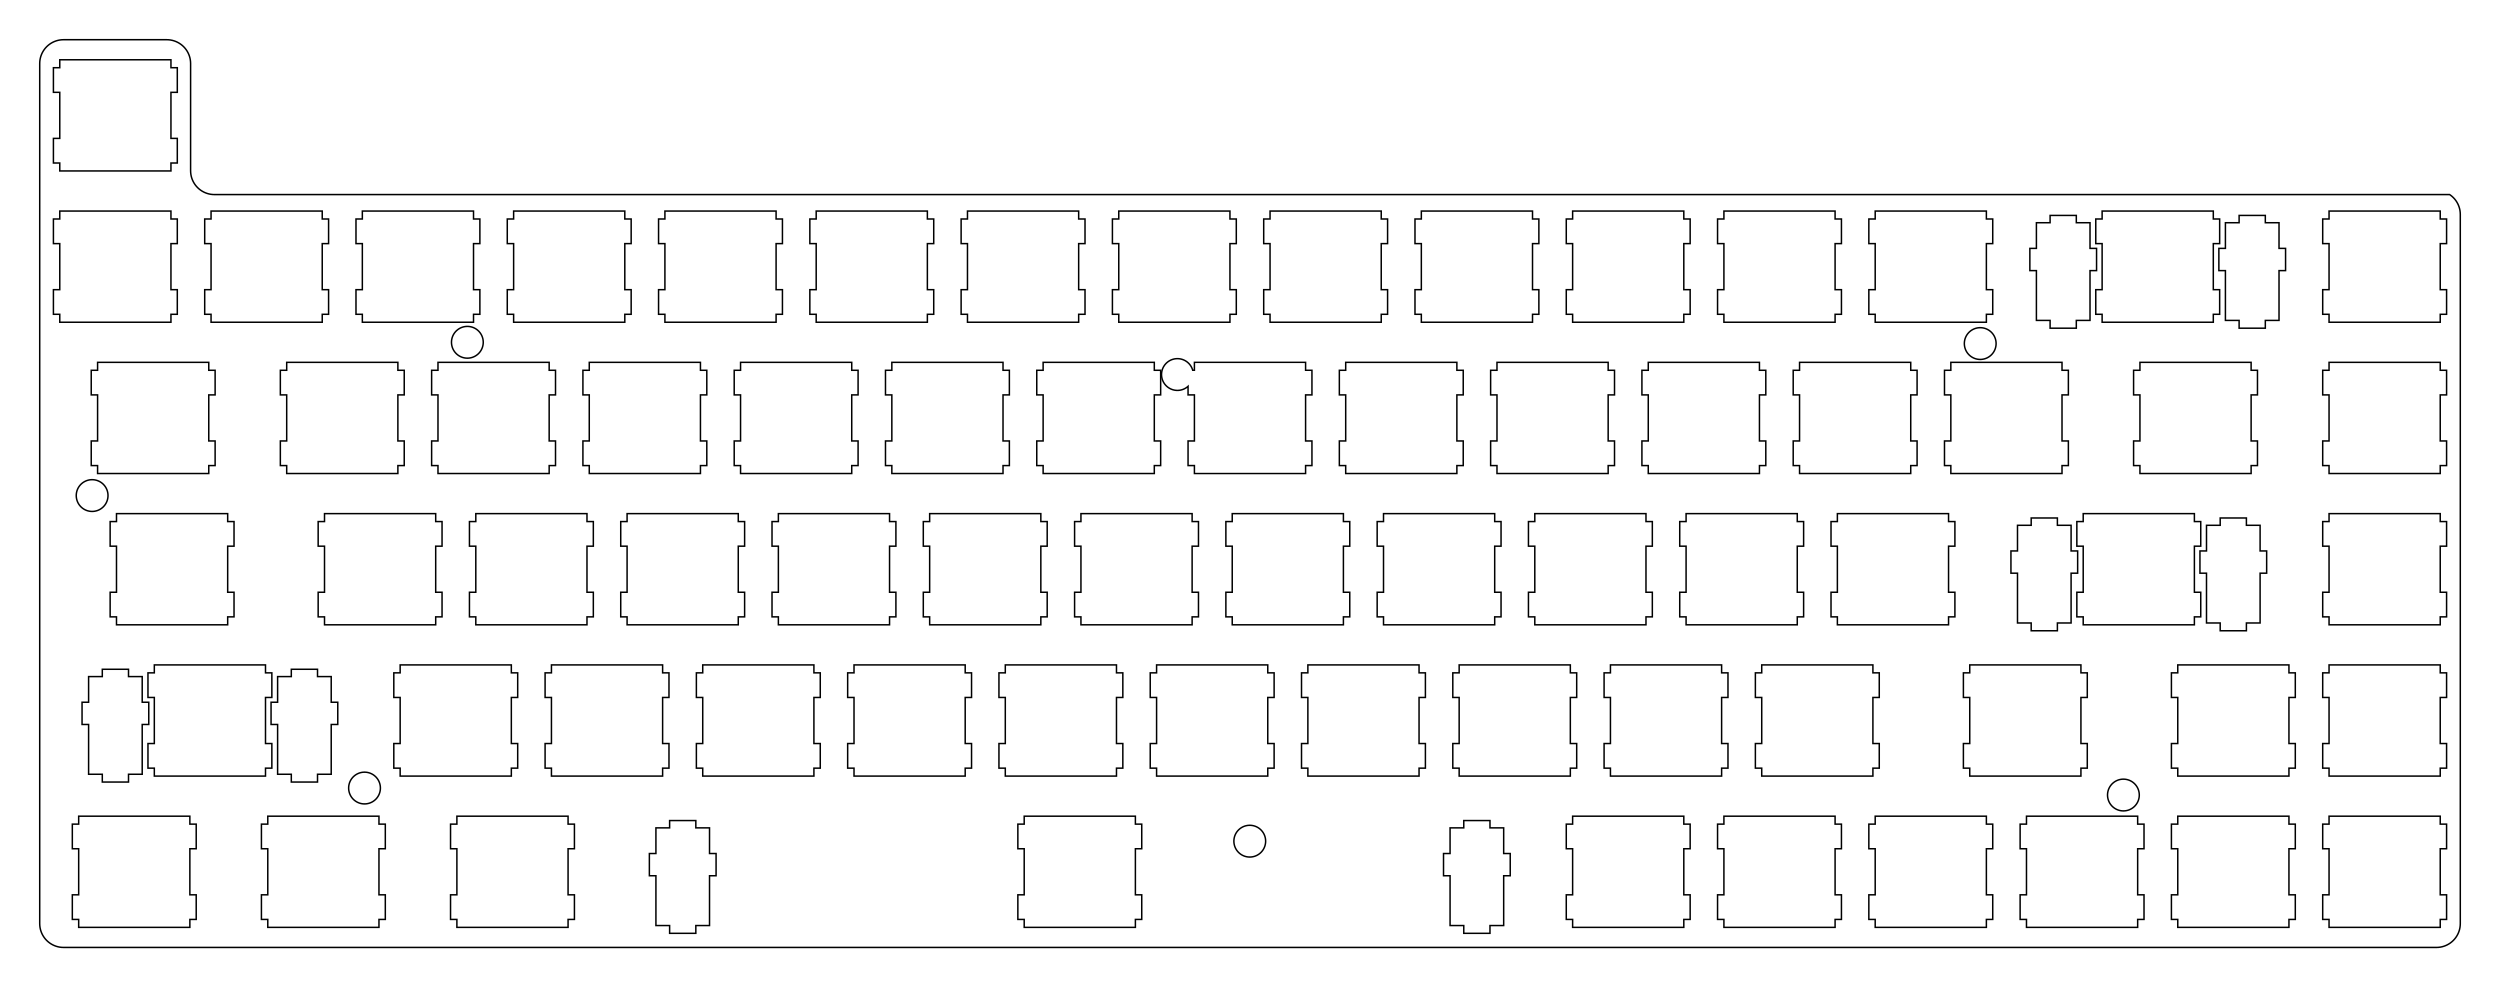 <?xml version="1.0"?>
<!-- Generated by SVGo (float) -->
<svg width="314.802mm" height="124.302mm"
     viewBox="0.000 0.000 314.802 124.302"
     xmlns="http://www.w3.org/2000/svg"
     xmlns:xlink="http://www.w3.org/1999/xlink">
<polygon points="21.023,5.000 21.001,5.001 21.236,5.010 21.470,5.037 21.701,5.083 21.928,5.147 22.149,5.229 22.362,5.327 22.568,5.443 22.764,5.573 22.949,5.719 23.122,5.879 23.282,6.052 23.428,6.237 23.558,6.433 23.674,6.639 23.772,6.852 23.854,7.073 23.918,7.300 23.964,7.531 23.991,7.765 24.001,8.001 24.000,21.500 24.010,21.736 24.037,21.970 24.083,22.201 24.147,22.428 24.229,22.649 24.327,22.862 24.443,23.068 24.573,23.264 24.719,23.449 24.879,23.622 25.052,23.782 25.237,23.928 25.433,24.058 25.639,24.174 25.852,24.272 26.073,24.354 26.300,24.418 26.531,24.464 26.765,24.491 27.001,24.501 308.456,24.501 308.565,24.573 308.750,24.719 308.923,24.879 309.083,25.052 309.229,25.237 309.359,25.433 309.475,25.639 309.573,25.852 309.655,26.073 309.719,26.300 309.765,26.531 309.792,26.765 309.802,27.001 309.802,116.301 309.792,116.537 309.765,116.771 309.719,117.002 309.655,117.229 309.573,117.450 309.475,117.663 309.359,117.869 309.229,118.065 309.083,118.250 308.923,118.423 308.750,118.583 308.565,118.729 308.369,118.859 308.163,118.975 307.950,119.073 307.729,119.155 307.502,119.219 307.271,119.265 307.037,119.292 306.802,119.302 8.001,119.301 7.765,119.292 7.531,119.265 7.300,119.219 7.073,119.155 6.852,119.073 6.639,118.975 6.433,118.859 6.237,118.729 6.052,118.583 5.879,118.423 5.719,118.250 5.573,118.065 5.443,117.869 5.327,117.663 5.229,117.450 5.147,117.229 5.083,117.002 5.037,116.771 5.010,116.537 5.000,116.301 5.001,8.001 5.010,7.765 5.037,7.531 5.083,7.300 5.147,7.073 5.229,6.852 5.327,6.639 5.443,6.433 5.573,6.237 5.719,6.052 5.879,5.879 6.052,5.719 6.237,5.573 6.433,5.443 6.639,5.327 6.852,5.229 7.073,5.147 7.300,5.083 7.531,5.037 7.765,5.010 8.001,5.000" style="fill:none;stroke-width:0.05mm;stroke:black" />
<polygon points="184.319,103.325 184.319,104.245 182.594,104.245 182.594,107.476 181.769,107.476 181.769,110.275 182.594,110.275 182.594,116.545 184.319,116.545 184.319,117.525 187.619,117.525 187.619,116.545 189.344,116.545 189.344,110.275 190.169,110.275 190.169,107.476 189.344,107.476 189.344,104.245 187.619,104.245 187.619,103.325" style="fill:none;stroke-width:0.05mm;stroke:black" />
<polygon points="84.319,103.325 84.319,104.245 82.594,104.245 82.594,107.476 81.769,107.476 81.769,110.275 82.594,110.275 82.594,116.545 84.319,116.545 84.319,117.525 87.619,117.525 87.619,116.545 89.344,116.545 89.344,110.275 90.169,110.275 90.169,107.476 89.344,107.476 89.344,104.245 87.619,104.245 87.619,103.325" style="fill:none;stroke-width:0.05mm;stroke:black" />
<polygon points="293.276,102.775 293.276,103.775 292.476,103.775 292.476,106.875 293.276,106.875 293.276,112.676 292.476,112.676 292.476,115.775 293.276,115.775 293.276,116.775 307.276,116.775 307.276,115.775 308.076,115.775 308.076,112.676 307.276,112.676 307.276,106.875 308.076,106.875 308.076,103.775 307.276,103.775 307.276,102.775" style="fill:none;stroke-width:0.05mm;stroke:black" />
<polygon points="274.226,102.775 274.226,103.775 273.426,103.775 273.426,106.875 274.226,106.875 274.226,112.676 273.426,112.676 273.426,115.775 274.226,115.775 274.226,116.775 288.226,116.775 288.226,115.775 289.026,115.775 289.026,112.676 288.226,112.676 288.226,106.875 289.026,106.875 289.026,103.775 288.226,103.775 288.226,102.775" style="fill:none;stroke-width:0.05mm;stroke:black" />
<polygon points="255.176,102.775 255.176,103.775 254.376,103.775 254.376,106.875 255.176,106.875 255.176,112.676 254.376,112.676 254.376,115.775 255.176,115.775 255.176,116.775 269.176,116.775 269.176,115.775 269.976,115.775 269.976,112.676 269.176,112.676 269.176,106.875 269.976,106.875 269.976,103.775 269.176,103.775 269.176,102.775" style="fill:none;stroke-width:0.05mm;stroke:black" />
<polygon points="236.126,102.775 236.126,103.775 235.326,103.775 235.326,106.875 236.126,106.875 236.126,112.676 235.326,112.676 235.326,115.775 236.126,115.775 236.126,116.775 250.126,116.775 250.126,115.775 250.926,115.775 250.926,112.676 250.126,112.676 250.126,106.875 250.926,106.875 250.926,103.775 250.126,103.775 250.126,102.775" style="fill:none;stroke-width:0.05mm;stroke:black" />
<polygon points="217.076,102.775 217.076,103.775 216.276,103.775 216.276,106.875 217.076,106.875 217.076,112.676 216.276,112.676 216.276,115.775 217.076,115.775 217.076,116.775 231.076,116.775 231.076,115.775 231.876,115.775 231.876,112.676 231.076,112.676 231.076,106.875 231.876,106.875 231.876,103.775 231.076,103.775 231.076,102.775" style="fill:none;stroke-width:0.05mm;stroke:black" />
<polygon points="198.026,102.775 198.026,103.775 197.226,103.775 197.226,106.875 198.026,106.875 198.026,112.676 197.226,112.676 197.226,115.775 198.026,115.775 198.026,116.775 212.026,116.775 212.026,115.775 212.826,115.775 212.826,112.676 212.026,112.676 212.026,106.875 212.826,106.875 212.826,103.775 212.026,103.775 212.026,102.775" style="fill:none;stroke-width:0.05mm;stroke:black" />
<polygon points="128.968,102.775 128.968,103.775 128.169,103.775 128.169,106.875 128.968,106.875 128.968,112.676 128.169,112.676 128.169,115.775 128.968,115.775 128.968,116.775 142.969,116.775 142.969,115.775 143.769,115.775 143.769,112.676 142.969,112.676 142.969,106.875 143.769,106.875 143.769,103.775 142.969,103.775 142.969,102.775" style="fill:none;stroke-width:0.05mm;stroke:black" />
<polygon points="57.532,102.775 57.532,103.775 56.732,103.775 56.732,106.875 57.532,106.875 57.532,112.676 56.732,112.676 56.732,115.775 57.532,115.775 57.532,116.775 71.532,116.775 71.532,115.775 72.332,115.775 72.332,112.676 71.532,112.676 71.532,106.875 72.332,106.875 72.332,103.775 71.532,103.775 71.532,102.775" style="fill:none;stroke-width:0.05mm;stroke:black" />
<polygon points="33.719,102.775 33.719,103.775 32.919,103.775 32.919,106.875 33.719,106.875 33.719,112.676 32.919,112.676 32.919,115.775 33.719,115.775 33.719,116.775 47.719,116.775 47.719,115.775 48.519,115.775 48.519,112.676 47.719,112.676 47.719,106.875 48.519,106.875 48.519,103.775 47.719,103.775 47.719,102.775" style="fill:none;stroke-width:0.05mm;stroke:black" />
<polygon points="9.907,102.775 9.907,103.775 9.107,103.775 9.107,106.875 9.907,106.875 9.907,112.676 9.107,112.676 9.107,115.775 9.907,115.775 9.907,116.775 23.907,116.775 23.907,115.775 24.707,115.775 24.707,112.676 23.907,112.676 23.907,106.875 24.707,106.875 24.707,103.775 23.907,103.775 23.907,102.775" style="fill:none;stroke-width:0.05mm;stroke:black" />
<polygon points="157.214,103.927 157.058,103.945 156.904,103.976 156.752,104.018 156.605,104.073 156.463,104.138 156.326,104.215 156.195,104.302 156.072,104.400 155.956,104.506 155.850,104.622 155.752,104.745 155.665,104.876 155.588,105.013 155.523,105.155 155.468,105.302 155.426,105.454 155.395,105.608 155.377,105.764 155.370,105.920 155.377,106.077 155.395,106.233 155.426,106.387 155.468,106.539 155.523,106.686 155.588,106.828 155.665,106.965 155.752,107.096 155.850,107.219 155.956,107.335 156.072,107.441 156.195,107.539 156.326,107.626 156.463,107.703 156.605,107.768 156.752,107.823 156.904,107.865 157.058,107.896 157.214,107.914 157.371,107.920 157.527,107.914 157.683,107.896 157.837,107.865 157.989,107.823 158.136,107.768 158.278,107.703 158.415,107.626 158.546,107.539 158.669,107.441 158.785,107.335 158.891,107.219 158.989,107.096 159.076,106.965 159.153,106.828 159.218,106.686 159.273,106.539 159.315,106.387 159.346,106.233 159.364,106.077 159.371,105.920 159.364,105.764 159.346,105.608 159.315,105.454 159.273,105.302 159.218,105.155 159.153,105.013 159.076,104.876 158.989,104.745 158.891,104.622 158.785,104.506 158.669,104.400 158.546,104.302 158.415,104.215 158.278,104.138 158.136,104.073 157.989,104.018 157.837,103.976 157.683,103.945 157.527,103.927 157.371,103.921" style="fill:none;stroke-width:0.05mm;stroke:black" />
<polygon points="267.224,98.117 267.068,98.135 266.914,98.166 266.762,98.208 266.615,98.263 266.473,98.328 266.336,98.405 266.205,98.492 266.082,98.590 265.966,98.696 265.860,98.812 265.762,98.935 265.675,99.066 265.598,99.203 265.533,99.345 265.478,99.492 265.436,99.644 265.405,99.798 265.387,99.954 265.380,100.110 265.387,100.267 265.405,100.423 265.436,100.577 265.478,100.729 265.533,100.876 265.598,101.018 265.675,101.155 265.762,101.286 265.860,101.409 265.966,101.525 266.082,101.631 266.205,101.729 266.336,101.816 266.473,101.893 266.615,101.958 266.762,102.013 266.914,102.055 267.068,102.086 267.224,102.104 267.381,102.110 267.537,102.104 267.693,102.086 267.847,102.055 267.999,102.013 268.146,101.958 268.288,101.893 268.425,101.816 268.556,101.729 268.679,101.631 268.795,101.525 268.901,101.409 268.999,101.286 269.086,101.155 269.163,101.018 269.228,100.876 269.283,100.729 269.325,100.577 269.356,100.423 269.374,100.267 269.381,100.110 269.374,99.954 269.356,99.798 269.325,99.644 269.283,99.492 269.228,99.345 269.163,99.203 269.086,99.066 268.999,98.935 268.901,98.812 268.795,98.696 268.679,98.590 268.556,98.492 268.425,98.405 268.288,98.328 268.146,98.263 267.999,98.208 267.847,98.166 267.693,98.135 267.537,98.117 267.381,98.111" style="fill:none;stroke-width:0.05mm;stroke:black" />
<polygon points="45.744,97.237 45.588,97.255 45.434,97.286 45.282,97.328 45.135,97.383 44.993,97.448 44.856,97.525 44.725,97.612 44.602,97.710 44.486,97.816 44.380,97.932 44.282,98.055 44.195,98.186 44.118,98.323 44.053,98.465 43.998,98.612 43.956,98.764 43.925,98.918 43.907,99.074 43.901,99.230 43.907,99.387 43.925,99.543 43.956,99.697 43.998,99.849 44.053,99.996 44.118,100.138 44.195,100.275 44.282,100.406 44.380,100.529 44.486,100.645 44.602,100.751 44.725,100.849 44.856,100.936 44.993,101.013 45.135,101.078 45.282,101.133 45.434,101.175 45.588,101.206 45.744,101.224 45.901,101.230 46.057,101.224 46.213,101.206 46.367,101.175 46.519,101.133 46.666,101.078 46.808,101.013 46.945,100.936 47.076,100.849 47.199,100.751 47.315,100.645 47.421,100.529 47.519,100.406 47.606,100.275 47.683,100.138 47.748,99.996 47.803,99.849 47.845,99.697 47.876,99.543 47.894,99.387 47.901,99.230 47.894,99.074 47.876,98.918 47.845,98.764 47.803,98.612 47.748,98.465 47.683,98.323 47.606,98.186 47.519,98.055 47.421,97.932 47.315,97.816 47.199,97.710 47.076,97.612 46.945,97.525 46.808,97.448 46.666,97.383 46.519,97.328 46.367,97.286 46.213,97.255 46.057,97.237 45.901,97.231" style="fill:none;stroke-width:0.05mm;stroke:black" />
<polygon points="36.682,84.275 36.682,85.196 34.957,85.196 34.957,88.426 34.132,88.426 34.132,91.226 34.957,91.226 34.957,97.495 36.682,97.495 36.682,98.476 39.982,98.476 39.982,97.495 41.707,97.495 41.707,91.226 42.532,91.226 42.532,88.426 41.707,88.426 41.707,85.196 39.982,85.196 39.982,84.275" style="fill:none;stroke-width:0.05mm;stroke:black" />
<polygon points="12.882,84.275 12.882,85.196 11.157,85.196 11.157,88.426 10.332,88.426 10.332,91.226 11.157,91.226 11.157,97.495 12.882,97.495 12.882,98.476 16.182,98.476 16.182,97.495 17.907,97.495 17.907,91.226 18.732,91.226 18.732,88.426 17.907,88.426 17.907,85.196 16.182,85.196 16.182,84.275" style="fill:none;stroke-width:0.05mm;stroke:black" />
<polygon points="293.276,83.726 293.276,84.726 292.476,84.726 292.476,87.825 293.276,87.825 293.276,93.626 292.476,93.626 292.476,96.726 293.276,96.726 293.276,97.726 307.276,97.726 307.276,96.726 308.076,96.726 308.076,93.626 307.276,93.626 307.276,87.825 308.076,87.825 308.076,84.726 307.276,84.726 307.276,83.726" style="fill:none;stroke-width:0.05mm;stroke:black" />
<polygon points="274.226,83.726 274.226,84.726 273.426,84.726 273.426,87.825 274.226,87.825 274.226,93.626 273.426,93.626 273.426,96.726 274.226,96.726 274.226,97.726 288.226,97.726 288.226,96.726 289.026,96.726 289.026,93.626 288.226,93.626 288.226,87.825 289.026,87.825 289.026,84.726 288.226,84.726 288.226,83.726" style="fill:none;stroke-width:0.05mm;stroke:black" />
<polygon points="248.032,83.726 248.032,84.726 247.232,84.726 247.232,87.825 248.032,87.825 248.032,93.626 247.232,93.626 247.232,96.726 248.032,96.726 248.032,97.726 262.032,97.726 262.032,96.726 262.832,96.726 262.832,93.626 262.032,93.626 262.032,87.825 262.832,87.825 262.832,84.726 262.032,84.726 262.032,83.726" style="fill:none;stroke-width:0.05mm;stroke:black" />
<polygon points="221.838,83.726 221.838,84.726 221.038,84.726 221.038,87.825 221.838,87.825 221.838,93.626 221.038,93.626 221.038,96.726 221.838,96.726 221.838,97.726 235.838,97.726 235.838,96.726 236.638,96.726 236.638,93.626 235.838,93.626 235.838,87.825 236.638,87.825 236.638,84.726 235.838,84.726 235.838,83.726" style="fill:none;stroke-width:0.05mm;stroke:black" />
<polygon points="202.788,83.726 202.788,84.726 201.988,84.726 201.988,87.825 202.788,87.825 202.788,93.626 201.988,93.626 201.988,96.726 202.788,96.726 202.788,97.726 216.788,97.726 216.788,96.726 217.588,96.726 217.588,93.626 216.788,93.626 216.788,87.825 217.588,87.825 217.588,84.726 216.788,84.726 216.788,83.726" style="fill:none;stroke-width:0.05mm;stroke:black" />
<polygon points="183.738,83.726 183.738,84.726 182.938,84.726 182.938,87.825 183.738,87.825 183.738,93.626 182.938,93.626 182.938,96.726 183.738,96.726 183.738,97.726 197.738,97.726 197.738,96.726 198.538,96.726 198.538,93.626 197.738,93.626 197.738,87.825 198.538,87.825 198.538,84.726 197.738,84.726 197.738,83.726" style="fill:none;stroke-width:0.05mm;stroke:black" />
<polygon points="164.688,83.726 164.688,84.726 163.888,84.726 163.888,87.825 164.688,87.825 164.688,93.626 163.888,93.626 163.888,96.726 164.688,96.726 164.688,97.726 178.688,97.726 178.688,96.726 179.488,96.726 179.488,93.626 178.688,93.626 178.688,87.825 179.488,87.825 179.488,84.726 178.688,84.726 178.688,83.726" style="fill:none;stroke-width:0.05mm;stroke:black" />
<polygon points="145.638,83.726 145.638,84.726 144.838,84.726 144.838,87.825 145.638,87.825 145.638,93.626 144.838,93.626 144.838,96.726 145.638,96.726 145.638,97.726 159.638,97.726 159.638,96.726 160.438,96.726 160.438,93.626 159.638,93.626 159.638,87.825 160.438,87.825 160.438,84.726 159.638,84.726 159.638,83.726" style="fill:none;stroke-width:0.05mm;stroke:black" />
<polygon points="126.588,83.726 126.588,84.726 125.788,84.726 125.788,87.825 126.588,87.825 126.588,93.626 125.788,93.626 125.788,96.726 126.588,96.726 126.588,97.726 140.588,97.726 140.588,96.726 141.388,96.726 141.388,93.626 140.588,93.626 140.588,87.825 141.388,87.825 141.388,84.726 140.588,84.726 140.588,83.726" style="fill:none;stroke-width:0.05mm;stroke:black" />
<polygon points="107.538,83.726 107.538,84.726 106.738,84.726 106.738,87.825 107.538,87.825 107.538,93.626 106.738,93.626 106.738,96.726 107.538,96.726 107.538,97.726 121.538,97.726 121.538,96.726 122.338,96.726 122.338,93.626 121.538,93.626 121.538,87.825 122.338,87.825 122.338,84.726 121.538,84.726 121.538,83.726" style="fill:none;stroke-width:0.05mm;stroke:black" />
<polygon points="88.488,83.726 88.488,84.726 87.688,84.726 87.688,87.825 88.488,87.825 88.488,93.626 87.688,93.626 87.688,96.726 88.488,96.726 88.488,97.726 102.488,97.726 102.488,96.726 103.288,96.726 103.288,93.626 102.488,93.626 102.488,87.825 103.288,87.825 103.288,84.726 102.488,84.726 102.488,83.726" style="fill:none;stroke-width:0.05mm;stroke:black" />
<polygon points="69.438,83.726 69.438,84.726 68.638,84.726 68.638,87.825 69.438,87.825 69.438,93.626 68.638,93.626 68.638,96.726 69.438,96.726 69.438,97.726 83.438,97.726 83.438,96.726 84.238,96.726 84.238,93.626 83.438,93.626 83.438,87.825 84.238,87.825 84.238,84.726 83.438,84.726 83.438,83.726" style="fill:none;stroke-width:0.05mm;stroke:black" />
<polygon points="50.388,83.726 50.388,84.726 49.588,84.726 49.588,87.825 50.388,87.825 50.388,93.626 49.588,93.626 49.588,96.726 50.388,96.726 50.388,97.726 64.388,97.726 64.388,96.726 65.188,96.726 65.188,93.626 64.388,93.626 64.388,87.825 65.188,87.825 65.188,84.726 64.388,84.726 64.388,83.726" style="fill:none;stroke-width:0.05mm;stroke:black" />
<polygon points="19.432,83.726 19.432,84.726 18.632,84.726 18.632,87.825 19.432,87.825 19.432,93.626 18.632,93.626 18.632,96.726 19.432,96.726 19.432,97.726 33.432,97.726 33.432,96.726 34.232,96.726 34.232,93.626 33.432,93.626 33.432,87.825 34.232,87.825 34.232,84.726 33.432,84.726 33.432,83.726" style="fill:none;stroke-width:0.05mm;stroke:black" />
<polygon points="279.569,65.225 279.569,66.146 277.844,66.146 277.844,69.376 277.019,69.376 277.019,72.176 277.844,72.176 277.844,78.446 279.569,78.446 279.569,79.426 282.869,79.426 282.869,78.446 284.594,78.446 284.594,72.176 285.419,72.176 285.419,69.376 284.594,69.376 284.594,66.146 282.869,66.146 282.869,65.225" style="fill:none;stroke-width:0.05mm;stroke:black" />
<polygon points="255.769,65.225 255.769,66.146 254.044,66.146 254.044,69.376 253.219,69.376 253.219,72.176 254.044,72.176 254.044,78.446 255.769,78.446 255.769,79.426 259.068,79.426 259.068,78.446 260.794,78.446 260.794,72.176 261.619,72.176 261.619,69.376 260.794,69.376 260.794,66.146 259.068,66.146 259.068,65.225" style="fill:none;stroke-width:0.05mm;stroke:black" />
<polygon points="293.276,64.676 293.276,65.676 292.476,65.676 292.476,68.775 293.276,68.775 293.276,74.576 292.476,74.576 292.476,77.676 293.276,77.676 293.276,78.676 307.276,78.676 307.276,77.676 308.076,77.676 308.076,74.576 307.276,74.576 307.276,68.775 308.076,68.775 308.076,65.676 307.276,65.676 307.276,64.676" style="fill:none;stroke-width:0.05mm;stroke:black" />
<polygon points="262.319,64.676 262.319,65.676 261.518,65.676 261.518,68.775 262.319,68.775 262.319,74.576 261.518,74.576 261.518,77.676 262.319,77.676 262.319,78.676 276.319,78.676 276.319,77.676 277.119,77.676 277.119,74.576 276.319,74.576 276.319,68.775 277.119,68.775 277.119,65.676 276.319,65.676 276.319,64.676" style="fill:none;stroke-width:0.05mm;stroke:black" />
<polygon points="231.363,64.676 231.363,65.676 230.563,65.676 230.563,68.775 231.363,68.775 231.363,74.576 230.563,74.576 230.563,77.676 231.363,77.676 231.363,78.676 245.363,78.676 245.363,77.676 246.163,77.676 246.163,74.576 245.363,74.576 245.363,68.775 246.163,68.775 246.163,65.676 245.363,65.676 245.363,64.676" style="fill:none;stroke-width:0.05mm;stroke:black" />
<polygon points="212.313,64.676 212.313,65.676 211.513,65.676 211.513,68.775 212.313,68.775 212.313,74.576 211.513,74.576 211.513,77.676 212.313,77.676 212.313,78.676 226.313,78.676 226.313,77.676 227.113,77.676 227.113,74.576 226.313,74.576 226.313,68.775 227.113,68.775 227.113,65.676 226.313,65.676 226.313,64.676" style="fill:none;stroke-width:0.05mm;stroke:black" />
<polygon points="193.263,64.676 193.263,65.676 192.463,65.676 192.463,68.775 193.263,68.775 193.263,74.576 192.463,74.576 192.463,77.676 193.263,77.676 193.263,78.676 207.263,78.676 207.263,77.676 208.063,77.676 208.063,74.576 207.263,74.576 207.263,68.775 208.063,68.775 208.063,65.676 207.263,65.676 207.263,64.676" style="fill:none;stroke-width:0.05mm;stroke:black" />
<polygon points="174.213,64.676 174.213,65.676 173.413,65.676 173.413,68.775 174.213,68.775 174.213,74.576 173.413,74.576 173.413,77.676 174.213,77.676 174.213,78.676 188.213,78.676 188.213,77.676 189.013,77.676 189.013,74.576 188.213,74.576 188.213,68.775 189.013,68.775 189.013,65.676 188.213,65.676 188.213,64.676" style="fill:none;stroke-width:0.05mm;stroke:black" />
<polygon points="155.163,64.676 155.163,65.676 154.363,65.676 154.363,68.775 155.163,68.775 155.163,74.576 154.363,74.576 154.363,77.676 155.163,77.676 155.163,78.676 169.163,78.676 169.163,77.676 169.963,77.676 169.963,74.576 169.163,74.576 169.163,68.775 169.963,68.775 169.963,65.676 169.163,65.676 169.163,64.676" style="fill:none;stroke-width:0.05mm;stroke:black" />
<polygon points="136.113,64.676 136.113,65.676 135.313,65.676 135.313,68.775 136.113,68.775 136.113,74.576 135.313,74.576 135.313,77.676 136.113,77.676 136.113,78.676 150.113,78.676 150.113,77.676 150.913,77.676 150.913,74.576 150.113,74.576 150.113,68.775 150.913,68.775 150.913,65.676 150.113,65.676 150.113,64.676" style="fill:none;stroke-width:0.05mm;stroke:black" />
<polygon points="117.063,64.676 117.063,65.676 116.263,65.676 116.263,68.775 117.063,68.775 117.063,74.576 116.263,74.576 116.263,77.676 117.063,77.676 117.063,78.676 131.063,78.676 131.063,77.676 131.863,77.676 131.863,74.576 131.063,74.576 131.063,68.775 131.863,68.775 131.863,65.676 131.063,65.676 131.063,64.676" style="fill:none;stroke-width:0.05mm;stroke:black" />
<polygon points="98.013,64.676 98.013,65.676 97.213,65.676 97.213,68.775 98.013,68.775 98.013,74.576 97.213,74.576 97.213,77.676 98.013,77.676 98.013,78.676 112.013,78.676 112.013,77.676 112.813,77.676 112.813,74.576 112.013,74.576 112.013,68.775 112.813,68.775 112.813,65.676 112.013,65.676 112.013,64.676" style="fill:none;stroke-width:0.05mm;stroke:black" />
<polygon points="78.963,64.676 78.963,65.676 78.163,65.676 78.163,68.775 78.963,68.775 78.963,74.576 78.163,74.576 78.163,77.676 78.963,77.676 78.963,78.676 92.963,78.676 92.963,77.676 93.763,77.676 93.763,74.576 92.963,74.576 92.963,68.775 93.763,68.775 93.763,65.676 92.963,65.676 92.963,64.676" style="fill:none;stroke-width:0.05mm;stroke:black" />
<polygon points="59.913,64.676 59.913,65.676 59.113,65.676 59.113,68.775 59.913,68.775 59.913,74.576 59.113,74.576 59.113,77.676 59.913,77.676 59.913,78.676 73.913,78.676 73.913,77.676 74.713,77.676 74.713,74.576 73.913,74.576 73.913,68.775 74.713,68.775 74.713,65.676 73.913,65.676 73.913,64.676" style="fill:none;stroke-width:0.05mm;stroke:black" />
<polygon points="40.863,64.676 40.863,65.676 40.063,65.676 40.063,68.775 40.863,68.775 40.863,74.576 40.063,74.576 40.063,77.676 40.863,77.676 40.863,78.676 54.863,78.676 54.863,77.676 55.663,77.676 55.663,74.576 54.863,74.576 54.863,68.775 55.663,68.775 55.663,65.676 54.863,65.676 54.863,64.676" style="fill:none;stroke-width:0.05mm;stroke:black" />
<polygon points="14.669,64.676 14.669,65.676 13.869,65.676 13.869,68.775 14.669,68.775 14.669,74.576 13.869,74.576 13.869,77.676 14.669,77.676 14.669,78.676 28.669,78.676 28.669,77.676 29.469,77.676 29.469,74.576 28.669,74.576 28.669,68.775 29.469,68.775 29.469,65.676 28.669,65.676 28.669,64.676" style="fill:none;stroke-width:0.05mm;stroke:black" />
<polygon points="11.444,60.407 11.288,60.425 11.134,60.456 10.982,60.498 10.835,60.553 10.693,60.618 10.556,60.695 10.425,60.782 10.302,60.880 10.186,60.986 10.080,61.102 9.982,61.225 9.895,61.356 9.818,61.493 9.753,61.635 9.698,61.782 9.656,61.934 9.625,62.088 9.607,62.244 9.600,62.401 9.607,62.557 9.625,62.713 9.656,62.867 9.698,63.019 9.753,63.166 9.818,63.308 9.895,63.445 9.982,63.576 10.080,63.699 10.186,63.815 10.302,63.921 10.425,64.019 10.556,64.106 10.693,64.183 10.835,64.248 10.982,64.303 11.134,64.344 11.288,64.376 11.444,64.394 11.600,64.400 11.757,64.394 11.913,64.376 12.067,64.344 12.219,64.303 12.366,64.248 12.508,64.183 12.645,64.106 12.776,64.019 12.899,63.921 13.015,63.815 13.121,63.699 13.219,63.576 13.306,63.445 13.383,63.308 13.448,63.166 13.503,63.019 13.545,62.867 13.576,62.713 13.594,62.557 13.600,62.401 13.594,62.244 13.576,62.088 13.545,61.934 13.503,61.782 13.448,61.635 13.383,61.493 13.306,61.356 13.219,61.225 13.121,61.102 13.015,60.986 12.899,60.880 12.776,60.782 12.645,60.695 12.508,60.618 12.366,60.553 12.219,60.498 12.067,60.456 11.913,60.425 11.757,60.407 11.600,60.401" style="fill:none;stroke-width:0.05mm;stroke:black" />
<polygon points="293.276,45.626 293.276,46.626 292.476,46.626 292.476,49.726 293.276,49.726 293.276,55.526 292.476,55.526 292.476,58.626 293.276,58.626 293.276,59.626 307.276,59.626 307.276,58.626 308.076,58.626 308.076,55.526 307.276,55.526 307.276,49.726 308.076,49.726 308.076,46.626 307.276,46.626 307.276,45.626" style="fill:none;stroke-width:0.05mm;stroke:black" />
<polygon points="269.463,45.626 269.463,46.626 268.663,46.626 268.663,49.726 269.463,49.726 269.463,55.526 268.663,55.526 268.663,58.626 269.463,58.626 269.463,59.626 283.463,59.626 283.463,58.626 284.263,58.626 284.263,55.526 283.463,55.526 283.463,49.726 284.263,49.726 284.263,46.626 283.463,46.626 283.463,45.626" style="fill:none;stroke-width:0.05mm;stroke:black" />
<polygon points="245.651,45.626 245.651,46.626 244.851,46.626 244.851,49.726 245.651,49.726 245.651,55.526 244.851,55.526 244.851,58.626 245.651,58.626 245.651,59.626 259.650,59.626 259.650,58.626 260.451,58.626 260.451,55.526 259.650,55.526 259.650,49.726 260.451,49.726 260.451,46.626 259.650,46.626 259.650,45.626" style="fill:none;stroke-width:0.05mm;stroke:black" />
<polygon points="226.601,45.626 226.601,46.626 225.801,46.626 225.801,49.726 226.601,49.726 226.601,55.526 225.801,55.526 225.801,58.626 226.601,58.626 226.601,59.626 240.601,59.626 240.601,58.626 241.401,58.626 241.401,55.526 240.601,55.526 240.601,49.726 241.401,49.726 241.401,46.626 240.601,46.626 240.601,45.626" style="fill:none;stroke-width:0.05mm;stroke:black" />
<polygon points="207.551,45.626 207.551,46.626 206.751,46.626 206.751,49.726 207.551,49.726 207.551,55.526 206.751,55.526 206.751,58.626 207.551,58.626 207.551,59.626 221.551,59.626 221.551,58.626 222.351,58.626 222.351,55.526 221.551,55.526 221.551,49.726 222.351,49.726 222.351,46.626 221.551,46.626 221.551,45.626" style="fill:none;stroke-width:0.05mm;stroke:black" />
<polygon points="188.501,45.626 188.501,46.626 187.701,46.626 187.701,49.726 188.501,49.726 188.501,55.526 187.701,55.526 187.701,58.626 188.501,58.626 188.501,59.626 202.501,59.626 202.501,58.626 203.301,58.626 203.301,55.526 202.501,55.526 202.501,49.726 203.301,49.726 203.301,46.626 202.501,46.626 202.501,45.626" style="fill:none;stroke-width:0.05mm;stroke:black" />
<polygon points="169.451,45.626 169.451,46.626 168.651,46.626 168.651,49.726 169.451,49.726 169.451,55.526 168.651,55.526 168.651,58.626 169.451,58.626 169.451,59.626 183.451,59.626 183.451,58.626 184.251,58.626 184.251,55.526 183.451,55.526 183.451,49.726 184.251,49.726 184.251,46.626 183.451,46.626 183.451,45.626" style="fill:none;stroke-width:0.05mm;stroke:black" />
<polygon points="150.401,46.626 150.186,46.626 150.163,46.542 150.108,46.395 150.043,46.253 149.966,46.116 149.879,45.985 149.781,45.862 149.675,45.746 149.559,45.640 149.436,45.542 149.305,45.455 149.168,45.378 149.026,45.313 148.879,45.258 148.727,45.216 148.573,45.185 148.417,45.167 148.261,45.161 148.104,45.167 147.948,45.185 147.794,45.216 147.642,45.258 147.495,45.313 147.353,45.378 147.216,45.455 147.085,45.542 146.962,45.640 146.846,45.746 146.740,45.862 146.642,45.985 146.555,46.116 146.478,46.253 146.413,46.395 146.358,46.542 146.316,46.694 146.285,46.848 146.267,47.004 146.260,47.161 146.267,47.317 146.285,47.473 146.316,47.627 146.358,47.779 146.413,47.926 146.478,48.068 146.555,48.205 146.642,48.336 146.740,48.459 146.846,48.575 146.962,48.681 147.085,48.779 147.216,48.866 147.353,48.943 147.495,49.008 147.642,49.063 147.794,49.105 147.948,49.136 148.104,49.154 148.261,49.161 148.417,49.154 148.573,49.136 148.727,49.105 148.879,49.063 149.026,49.008 149.168,48.943 149.305,48.866 149.436,48.779 149.559,48.681 149.601,48.643 149.601,49.726 150.401,49.726 150.401,55.526 149.601,55.526 149.601,58.626 150.401,58.626 150.401,59.626 164.401,59.626 164.401,58.626 165.201,58.626 165.201,55.526 164.401,55.526 164.401,49.726 165.201,49.726 165.201,46.626 164.401,46.626 164.401,45.626 150.401,45.626" style="fill:none;stroke-width:0.05mm;stroke:black" />
<polygon points="131.351,45.626 131.351,46.626 130.550,46.626 130.550,49.726 131.351,49.726 131.351,55.526 130.550,55.526 130.550,58.626 131.351,58.626 131.351,59.626 145.351,59.626 145.351,58.626 146.151,58.626 146.151,55.526 145.351,55.526 145.351,49.726 146.151,49.726 146.151,46.626 145.351,46.626 145.351,45.626" style="fill:none;stroke-width:0.05mm;stroke:black" />
<polygon points="112.301,45.626 112.301,46.626 111.501,46.626 111.501,49.726 112.301,49.726 112.301,55.526 111.501,55.526 111.501,58.626 112.301,58.626 112.301,59.626 126.301,59.626 126.301,58.626 127.101,58.626 127.101,55.526 126.301,55.526 126.301,49.726 127.101,49.726 127.101,46.626 126.301,46.626 126.301,45.626" style="fill:none;stroke-width:0.05mm;stroke:black" />
<polygon points="93.251,45.626 93.251,46.626 92.451,46.626 92.451,49.726 93.251,49.726 93.251,55.526 92.451,55.526 92.451,58.626 93.251,58.626 93.251,59.626 107.251,59.626 107.251,58.626 108.051,58.626 108.051,55.526 107.251,55.526 107.251,49.726 108.051,49.726 108.051,46.626 107.251,46.626 107.251,45.626" style="fill:none;stroke-width:0.05mm;stroke:black" />
<polygon points="74.201,45.626 74.201,46.626 73.401,46.626 73.401,49.726 74.201,49.726 74.201,55.526 73.401,55.526 73.401,58.626 74.201,58.626 74.201,59.626 88.201,59.626 88.201,58.626 89.001,58.626 89.001,55.526 88.201,55.526 88.201,49.726 89.001,49.726 89.001,46.626 88.201,46.626 88.201,45.626" style="fill:none;stroke-width:0.05mm;stroke:black" />
<polygon points="55.151,45.626 55.151,46.626 54.351,46.626 54.351,49.726 55.151,49.726 55.151,55.526 54.351,55.526 54.351,58.626 55.151,58.626 55.151,59.626 69.151,59.626 69.151,58.626 69.951,58.626 69.951,55.526 69.151,55.526 69.151,49.726 69.951,49.726 69.951,46.626 69.151,46.626 69.151,45.626" style="fill:none;stroke-width:0.05mm;stroke:black" />
<polygon points="36.101,45.626 36.101,46.626 35.301,46.626 35.301,49.726 36.101,49.726 36.101,55.526 35.301,55.526 35.301,58.626 36.101,58.626 36.101,59.626 50.101,59.626 50.101,58.626 50.901,58.626 50.901,55.526 50.101,55.526 50.101,49.726 50.901,49.726 50.901,46.626 50.101,46.626 50.101,45.626" style="fill:none;stroke-width:0.05mm;stroke:black" />
<polygon points="12.288,45.626 12.288,46.626 11.488,46.626 11.488,49.726 12.288,49.726 12.288,55.526 11.488,55.526 11.488,58.626 12.288,58.626 12.288,59.626 26.288,59.626 26.288,58.626 27.088,58.626 27.088,55.526 26.288,55.526 26.288,49.726 27.088,49.726 27.088,46.626 26.288,46.626 26.288,45.626" style="fill:none;stroke-width:0.05mm;stroke:black" />
<polygon points="249.194,41.267 249.038,41.285 248.884,41.316 248.732,41.358 248.585,41.413 248.443,41.478 248.306,41.555 248.175,41.642 248.052,41.740 247.936,41.846 247.830,41.962 247.732,42.085 247.645,42.216 247.568,42.353 247.503,42.495 247.448,42.642 247.406,42.794 247.375,42.948 247.357,43.104 247.350,43.261 247.357,43.417 247.375,43.573 247.406,43.727 247.448,43.879 247.503,44.026 247.568,44.168 247.645,44.305 247.732,44.436 247.830,44.559 247.936,44.675 248.052,44.781 248.175,44.879 248.306,44.966 248.443,45.043 248.585,45.108 248.732,45.163 248.884,45.205 249.038,45.236 249.194,45.254 249.351,45.261 249.507,45.254 249.663,45.236 249.817,45.205 249.969,45.163 250.116,45.108 250.258,45.043 250.395,44.966 250.526,44.879 250.649,44.781 250.765,44.675 250.871,44.559 250.969,44.436 251.056,44.305 251.133,44.168 251.198,44.026 251.253,43.879 251.295,43.727 251.326,43.573 251.344,43.417 251.351,43.261 251.344,43.104 251.326,42.948 251.295,42.794 251.253,42.642 251.198,42.495 251.133,42.353 251.056,42.216 250.969,42.085 250.871,41.962 250.765,41.846 250.649,41.740 250.526,41.642 250.395,41.555 250.258,41.478 250.116,41.413 249.969,41.358 249.817,41.316 249.663,41.285 249.507,41.267 249.351,41.261" style="fill:none;stroke-width:0.05mm;stroke:black" />
<polygon points="58.694,41.107 58.538,41.125 58.384,41.156 58.232,41.198 58.085,41.253 57.943,41.318 57.806,41.395 57.675,41.482 57.552,41.580 57.436,41.686 57.330,41.802 57.232,41.925 57.145,42.056 57.068,42.193 57.003,42.335 56.948,42.482 56.906,42.634 56.875,42.788 56.857,42.944 56.850,43.101 56.857,43.257 56.875,43.413 56.906,43.567 56.948,43.719 57.003,43.866 57.068,44.008 57.145,44.145 57.232,44.276 57.330,44.399 57.436,44.515 57.552,44.621 57.675,44.719 57.806,44.806 57.943,44.883 58.085,44.948 58.232,45.003 58.384,45.045 58.538,45.076 58.694,45.094 58.850,45.101 59.007,45.094 59.163,45.076 59.317,45.045 59.469,45.003 59.616,44.948 59.758,44.883 59.895,44.806 60.026,44.719 60.149,44.621 60.265,44.515 60.371,44.399 60.469,44.276 60.556,44.145 60.633,44.008 60.698,43.866 60.753,43.719 60.795,43.567 60.826,43.413 60.844,43.257 60.851,43.101 60.844,42.944 60.826,42.788 60.795,42.634 60.753,42.482 60.698,42.335 60.633,42.193 60.556,42.056 60.469,41.925 60.371,41.802 60.265,41.686 60.149,41.580 60.026,41.482 59.895,41.395 59.758,41.318 59.616,41.253 59.469,41.198 59.317,41.156 59.163,41.125 59.007,41.107 58.850,41.101" style="fill:none;stroke-width:0.05mm;stroke:black" />
<polygon points="281.951,27.126 281.951,28.046 280.226,28.046 280.226,31.276 279.401,31.276 279.401,34.076 280.226,34.076 280.226,40.346 281.951,40.346 281.951,41.326 285.251,41.326 285.251,40.346 286.976,40.346 286.976,34.076 287.801,34.076 287.801,31.276 286.976,31.276 286.976,28.046 285.251,28.046 285.251,27.126" style="fill:none;stroke-width:0.05mm;stroke:black" />
<polygon points="258.150,27.126 258.150,28.046 256.426,28.046 256.426,31.276 255.601,31.276 255.601,34.076 256.426,34.076 256.426,40.346 258.150,40.346 258.150,41.326 261.451,41.326 261.451,40.346 263.176,40.346 263.176,34.076 264.001,34.076 264.001,31.276 263.176,31.276 263.176,28.046 261.451,28.046 261.451,27.126" style="fill:none;stroke-width:0.05mm;stroke:black" />
<polygon points="293.276,26.576 293.276,27.576 292.476,27.576 292.476,30.676 293.276,30.676 293.276,36.476 292.476,36.476 292.476,39.576 293.276,39.576 293.276,40.576 307.276,40.576 307.276,39.576 308.076,39.576 308.076,36.476 307.276,36.476 307.276,30.676 308.076,30.676 308.076,27.576 307.276,27.576 307.276,26.576" style="fill:none;stroke-width:0.05mm;stroke:black" />
<polygon points="264.701,26.576 264.701,27.576 263.901,27.576 263.901,30.676 264.701,30.676 264.701,36.476 263.901,36.476 263.901,39.576 264.701,39.576 264.701,40.576 278.701,40.576 278.701,39.576 279.501,39.576 279.501,36.476 278.701,36.476 278.701,30.676 279.501,30.676 279.501,27.576 278.701,27.576 278.701,26.576" style="fill:none;stroke-width:0.05mm;stroke:black" />
<polygon points="236.126,26.576 236.126,27.576 235.326,27.576 235.326,30.676 236.126,30.676 236.126,36.476 235.326,36.476 235.326,39.576 236.126,39.576 236.126,40.576 250.126,40.576 250.126,39.576 250.926,39.576 250.926,36.476 250.126,36.476 250.126,30.676 250.926,30.676 250.926,27.576 250.126,27.576 250.126,26.576" style="fill:none;stroke-width:0.05mm;stroke:black" />
<polygon points="217.076,26.576 217.076,27.576 216.276,27.576 216.276,30.676 217.076,30.676 217.076,36.476 216.276,36.476 216.276,39.576 217.076,39.576 217.076,40.576 231.076,40.576 231.076,39.576 231.876,39.576 231.876,36.476 231.076,36.476 231.076,30.676 231.876,30.676 231.876,27.576 231.076,27.576 231.076,26.576" style="fill:none;stroke-width:0.05mm;stroke:black" />
<polygon points="198.026,26.576 198.026,27.576 197.226,27.576 197.226,30.676 198.026,30.676 198.026,36.476 197.226,36.476 197.226,39.576 198.026,39.576 198.026,40.576 212.026,40.576 212.026,39.576 212.826,39.576 212.826,36.476 212.026,36.476 212.026,30.676 212.826,30.676 212.826,27.576 212.026,27.576 212.026,26.576" style="fill:none;stroke-width:0.05mm;stroke:black" />
<polygon points="178.976,26.576 178.976,27.576 178.176,27.576 178.176,30.676 178.976,30.676 178.976,36.476 178.176,36.476 178.176,39.576 178.976,39.576 178.976,40.576 192.976,40.576 192.976,39.576 193.776,39.576 193.776,36.476 192.976,36.476 192.976,30.676 193.776,30.676 193.776,27.576 192.976,27.576 192.976,26.576" style="fill:none;stroke-width:0.05mm;stroke:black" />
<polygon points="159.926,26.576 159.926,27.576 159.126,27.576 159.126,30.676 159.926,30.676 159.926,36.476 159.126,36.476 159.126,39.576 159.926,39.576 159.926,40.576 173.926,40.576 173.926,39.576 174.726,39.576 174.726,36.476 173.926,36.476 173.926,30.676 174.726,30.676 174.726,27.576 173.926,27.576 173.926,26.576" style="fill:none;stroke-width:0.05mm;stroke:black" />
<polygon points="140.876,26.576 140.876,27.576 140.076,27.576 140.076,30.676 140.876,30.676 140.876,36.476 140.076,36.476 140.076,39.576 140.876,39.576 140.876,40.576 154.876,40.576 154.876,39.576 155.676,39.576 155.676,36.476 154.876,36.476 154.876,30.676 155.676,30.676 155.676,27.576 154.876,27.576 154.876,26.576" style="fill:none;stroke-width:0.05mm;stroke:black" />
<polygon points="121.825,26.576 121.825,27.576 121.025,27.576 121.025,30.676 121.825,30.676 121.825,36.476 121.025,36.476 121.025,39.576 121.825,39.576 121.825,40.576 135.826,40.576 135.826,39.576 136.626,39.576 136.626,36.476 135.826,36.476 135.826,30.676 136.626,30.676 136.626,27.576 135.826,27.576 135.826,26.576" style="fill:none;stroke-width:0.05mm;stroke:black" />
<polygon points="102.775,26.576 102.775,27.576 101.976,27.576 101.976,30.676 102.775,30.676 102.775,36.476 101.976,36.476 101.976,39.576 102.775,39.576 102.775,40.576 116.775,40.576 116.775,39.576 117.575,39.576 117.575,36.476 116.775,36.476 116.775,30.676 117.575,30.676 117.575,27.576 116.775,27.576 116.775,26.576" style="fill:none;stroke-width:0.05mm;stroke:black" />
<polygon points="83.726,26.576 83.726,27.576 82.926,27.576 82.926,30.676 83.726,30.676 83.726,36.476 82.926,36.476 82.926,39.576 83.726,39.576 83.726,40.576 97.726,40.576 97.726,39.576 98.525,39.576 98.525,36.476 97.726,36.476 97.726,30.676 98.525,30.676 98.525,27.576 97.726,27.576 97.726,26.576" style="fill:none;stroke-width:0.05mm;stroke:black" />
<polygon points="64.676,26.576 64.676,27.576 63.876,27.576 63.876,30.676 64.676,30.676 64.676,36.476 63.876,36.476 63.876,39.576 64.676,39.576 64.676,40.576 78.676,40.576 78.676,39.576 79.476,39.576 79.476,36.476 78.676,36.476 78.676,30.676 79.476,30.676 79.476,27.576 78.676,27.576 78.676,26.576" style="fill:none;stroke-width:0.05mm;stroke:black" />
<polygon points="45.626,26.576 45.626,27.576 44.826,27.576 44.826,30.676 45.626,30.676 45.626,36.476 44.826,36.476 44.826,39.576 45.626,39.576 45.626,40.576 59.626,40.576 59.626,39.576 60.426,39.576 60.426,36.476 59.626,36.476 59.626,30.676 60.426,30.676 60.426,27.576 59.626,27.576 59.626,26.576" style="fill:none;stroke-width:0.05mm;stroke:black" />
<polygon points="26.576,26.576 26.576,27.576 25.776,27.576 25.776,30.676 26.576,30.676 26.576,36.476 25.776,36.476 25.776,39.576 26.576,39.576 26.576,40.576 40.576,40.576 40.576,39.576 41.376,39.576 41.376,36.476 40.576,36.476 40.576,30.676 41.376,30.676 41.376,27.576 40.576,27.576 40.576,26.576" style="fill:none;stroke-width:0.05mm;stroke:black" />
<polygon points="7.526,26.576 7.526,27.576 6.726,27.576 6.726,30.676 7.526,30.676 7.526,36.476 6.726,36.476 6.726,39.576 7.526,39.576 7.526,40.576 21.526,40.576 21.526,39.576 22.326,39.576 22.326,36.476 21.526,36.476 21.526,30.676 22.326,30.676 22.326,27.576 21.526,27.576 21.526,26.576" style="fill:none;stroke-width:0.05mm;stroke:black" />
<polygon points="7.526,7.526 7.526,8.526 6.726,8.526 6.726,11.626 7.526,11.626 7.526,17.426 6.726,17.426 6.726,20.526 7.526,20.526 7.526,21.526 21.526,21.526 21.526,20.526 22.326,20.526 22.326,17.426 21.526,17.426 21.526,11.626 22.326,11.626 22.326,8.526 21.526,8.526 21.526,7.526" style="fill:none;stroke-width:0.05mm;stroke:black" />
</svg>
